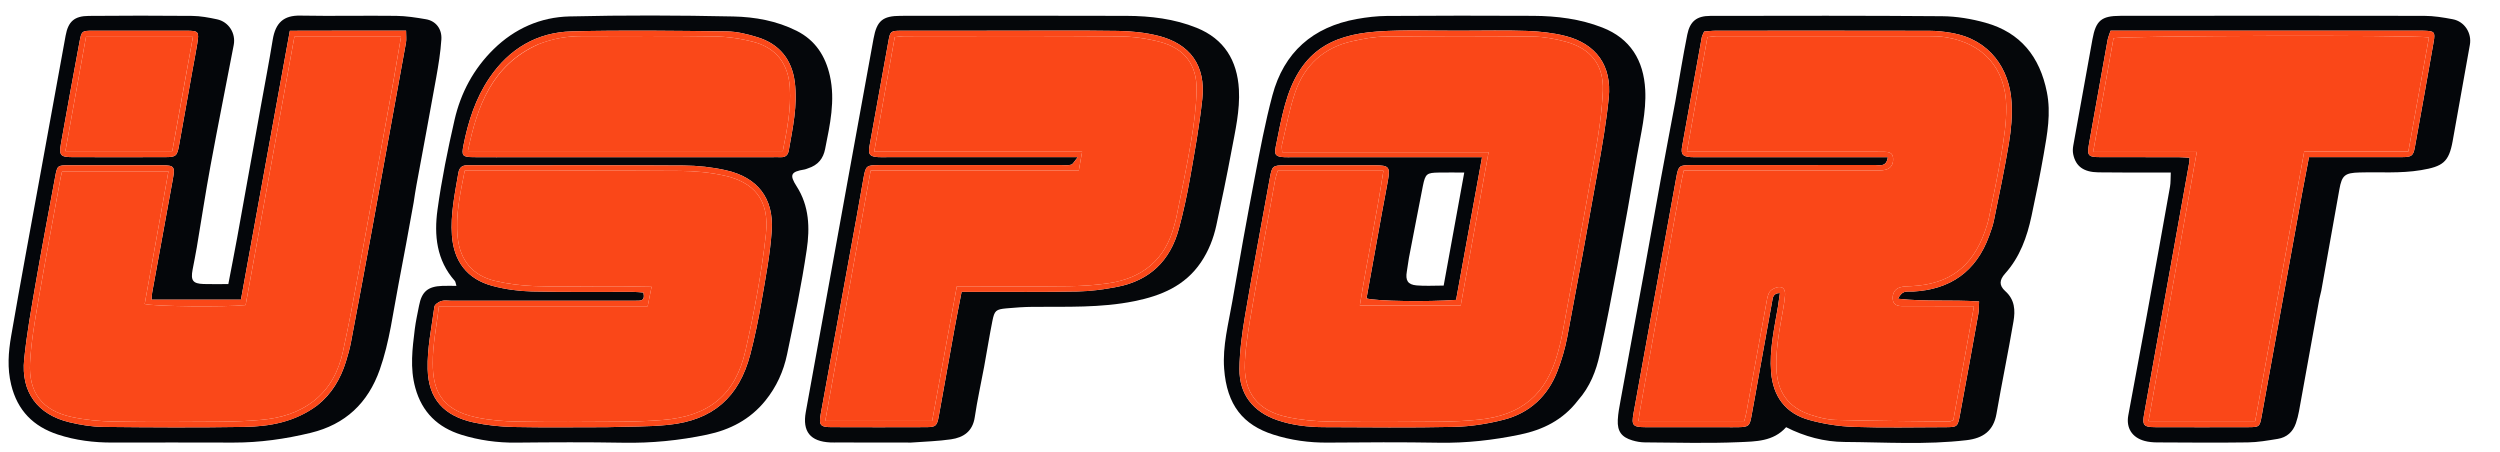 <?xml version="1.0" encoding="utf-8"?>
<svg viewBox="-352.988 -20.765 1981.168 358.114" xmlns="http://www.w3.org/2000/svg">
  <path fill="#FFFFFF" opacity="0" stroke="none" d=" M2814,2466 C1876,2466 939.001,2466 2.001,2466 C2,1644.667 2,823.334 2,2.001 C1303.332,2.001 2604.665,2.001 3905.998,2 C3905.999,823.332 3905.999,1644.664 3905.999,2465.998 C3542.333,2466 3178.667,2466 2814,2466 M3216.326,1553 C3216.326,1062.804 3216.326,572.608 3216.326,81.668 C2437.488,81.668 1659.757,81.668 882.26,81.668 C882.26,860.663 882.26,1638.158 882.26,2415.585 C1564.924,2415.585 2247.001,2415.585 2929.945,2415.585 C2929.945,2320.017 2929.945,2225.192 2929.945,2129.536 C3025.65,2129.536 3120.491,2129.536 3216.326,2129.536 C3216.326,1937.466 3216.326,1746.233 3216.326,1553 z" transform="matrix(1, 0, 0, 1, -1432.932, -984)"/>
  <path opacity="1" stroke="none" d="M 3064.057 1176.699 C 3064.057 1202.643 3064.057 1228.453 3064.057 1254.376 C 2981.863 1254.376 2900.522 1254.376 2818.438 1254.376 C 2818.438 1267.286 2818.438 1280.084 2818.438 1292.983 C 2232.701 1292.983 1647.71 1292.983 1062.215 1292.983 C 1062.215 1188.057 1062.215 1083.121 1062.215 977.983 C 1729.046 977.983 2396.076 977.983 3064.057 977.983 C 3064.057 1044.244 3064.057 1110.403 3064.057 1176.699 M 2507.23 1155.612 C 2509.126 1155.26 2511.723 1154.951 2512.756 1154.545 C 2514.407 1153.895 2515.13 1153.184 2516.04 1152.493 C 2517.28 1151.549 2516.375 1151.311 2508.974 1150.603 C 2506.919 1150.468 2504.873 1150.221 2502.807 1150.218 C 2485.998 1150.185 2469.186 1150.192 2452.375 1150.206 C 2448.203 1150.209 2445.418 1150.565 2444.366 1151.211 C 2443.728 1151.6 2443.254 1151.997 2442.782 1152.393 C 2438.8 1155.738 2434.835 1159.084 2429.463 1162.428 C 2428.061 1162.426 2426.657 1162.422 2424.265 1162.307 C 2421.607 1161.68 2417.41 1161.765 2413.479 1161.732 C 2409.662 1161.7 2405.841 1161.675 2401.55 1161.643 C 2402.588 1160.694 2403.374 1159.945 2404.229 1159.199 C 2406.805 1156.95 2409.548 1154.706 2411.954 1152.453 C 2413.832 1150.696 2410.909 1150.18 2399.431 1150.154 C 2394.592 1150.143 2389.748 1150.163 2384.907 1150.179 C 2375.68 1150.211 2374.008 1150.411 2372.325 1151.812 C 2369.418 1154.233 2366.792 1156.66 2363.822 1159.077 C 2362.435 1160.205 2360.513 1161.316 2357.43 1162.432 C 2356.024 1162.428 2354.617 1162.424 2352.223 1162.307 C 2349.553 1161.678 2345.345 1161.766 2341.408 1161.732 C 2337.59 1161.698 2333.774 1161.669 2329.643 1161.635 C 2330.057 1161.17 2330.236 1160.905 2330.535 1160.643 C 2333.758 1157.813 2337.178 1154.989 2340.16 1152.153 C 2341.608 1150.775 2338.492 1150.221 2329.685 1150.165 C 2323.986 1150.129 2318.263 1150.156 2312.555 1150.181 C 2303.451 1150.221 2301.938 1150.413 2300.227 1151.868 C 2294.773 1156.501 2289.402 1161.138 2284.077 1165.777 C 2282.579 1167.081 2285.932 1167.733 2294.638 1167.751 C 2309.771 1167.785 2324.914 1167.792 2340.041 1167.736 C 2343.176 1167.724 2346.261 1167.387 2350.703 1167.168 C 2352.388 1167.082 2354.073 1166.997 2356.679 1167.044 C 2359.407 1167.677 2363.48 1167.768 2367.918 1167.766 C 2382.104 1167.756 2396.29 1167.755 2410.473 1167.768 C 2414.593 1167.772 2418.382 1167.676 2422.676 1167.173 C 2424.264 1167.099 2425.853 1167.025 2428.19 1167.113 C 2431.089 1167.733 2435.299 1167.763 2439.649 1167.762 C 2453.539 1167.756 2467.436 1167.796 2481.315 1167.737 C 2485.05 1167.722 2488.737 1167.421 2493.702 1167.232 C 2501.01 1166.42 2505.061 1164.199 2501.282 1162.784 C 2499.677 1162.182 2499.787 1161.769 2501.981 1161.184 C 2506.052 1160.099 2508.236 1158.877 2507.648 1157.586 C 2507.344 1156.92 2506.594 1156.259 2506.109 1155.632 C 2506.109 1155.632 2505.945 1155.605 2507.23 1155.612 M 1805.783 1167.324 C 1808.984 1167.47 1812.137 1167.694 1815.395 1167.743 C 1820.205 1167.814 1825.091 1167.769 1829.944 1167.761 C 1839.991 1167.744 1842.355 1167.441 1844.203 1165.874 C 1847.225 1163.313 1850.132 1160.748 1853.087 1158.186 C 1855.378 1156.196 1857.861 1154.213 1859.895 1152.218 C 1861.357 1150.785 1858.179 1150.212 1848.956 1150.16 C 1842.969 1150.127 1836.96 1150.126 1830.974 1150.165 C 1823.552 1150.213 1821.562 1150.491 1820.135 1151.66 C 1817.767 1153.599 1815.659 1155.546 1813.307 1157.486 C 1810.645 1159.683 1807.835 1161.875 1804.01 1163.924 C 1800.788 1161.037 1797.594 1158.15 1794.332 1155.264 C 1793.094 1154.169 1791.919 1153.07 1790.279 1151.99 C 1789.469 1151.457 1788.952 1150.785 1782.764 1150.661 C 1779.63 1150.5 1776.551 1150.241 1773.353 1150.198 C 1767.694 1150.121 1761.932 1150.234 1756.265 1150.163 C 1748.751 1150.069 1744.248 1150.517 1740.794 1151.6 C 1732.362 1154.245 1723.147 1156.827 1714.265 1159.434 C 1707.538 1161.411 1700.722 1163.38 1694.167 1165.37 C 1689.352 1166.832 1692.749 1167.708 1703.262 1167.756 C 1709.529 1167.785 1715.806 1167.75 1722.077 1167.765 C 1727.46 1167.779 1731.385 1167.451 1733.772 1166.671 C 1735.245 1166.189 1736.985 1165.728 1738.756 1165.213 C 1745.101 1165.213 1751.278 1165.213 1757.775 1165.213 C 1758.242 1165.554 1758.627 1165.854 1759.069 1166.152 C 1760.995 1167.451 1762.979 1167.726 1771.21 1167.757 C 1777.195 1167.779 1783.218 1167.822 1789.159 1167.739 C 1792.669 1167.691 1796.052 1167.417 1800.793 1167.242 C 1802.087 1167.23 1803.38 1167.218 1805.783 1167.324 M 2050.88 1155.364 C 2052.036 1155.252 2053.77 1155.182 2054.251 1155.021 C 2057.615 1153.893 2059.187 1152.699 2058.325 1151.451 C 2057.999 1150.98 2055.847 1150.796 2051.896 1150.689 C 2049.35 1150.118 2045.46 1150.183 2041.794 1150.181 C 2027.812 1150.173 2013.827 1150.171 1999.843 1150.182 C 1989.494 1150.19 1988.126 1150.357 1986.253 1151.95 C 1980.857 1156.537 1975.569 1161.126 1970.287 1165.716 C 1968.743 1167.057 1971.853 1167.725 1980.346 1167.747 C 1995.466 1167.787 2010.595 1167.753 2025.721 1167.763 C 2029.991 1167.768 2033.526 1167.554 2037.426 1166.989 C 2039.885 1166.618 2042.343 1166.248 2045.669 1166 C 2062.942 1168.39 2082.545 1168.707 2103.198 1167.411 C 2122.655 1166.189 2134.615 1162.489 2129.027 1159.451 C 2127.219 1158.468 2122.661 1157.611 2119.497 1156.735 C 2124.142 1155.672 2129.507 1154.525 2134.295 1153.323 C 2138.394 1152.294 2137.16 1151.522 2130.589 1150.957 C 2116.186 1149.716 2101.112 1149.311 2085.274 1150.246 C 2065.36 1151.422 2052.244 1155.298 2058.486 1158.341 C 2060.228 1159.19 2064.081 1159.932 2066.948 1160.718 C 2062.174 1160.62 2058.885 1161.054 2056.174 1161.704 C 2053.208 1162.415 2049.908 1163.092 2045.769 1163.654 C 2044.742 1163.249 2043.992 1162.818 2042.616 1162.443 C 2041.031 1162.01 2041.774 1161.709 2043.583 1161.364 C 2050.444 1160.057 2050.578 1158.515 2049.54 1156.941 C 2049.253 1156.502 2048.805 1156.067 2048.599 1155.526 C 2048.778 1155.455 2049.093 1155.405 2050.88 1155.364 M 2247.291 1152.596 C 2247.366 1152.861 2247.738 1153.134 2247.468 1153.388 C 2245.504 1155.249 2243.454 1157.107 2241.349 1158.966 C 2238.792 1161.22 2235.934 1163.468 2233.631 1165.729 C 2232.144 1167.19 2235.268 1167.716 2244.693 1167.757 C 2249.548 1167.779 2254.409 1167.768 2259.269 1167.761 C 2269.854 1167.749 2271.927 1167.481 2273.992 1165.796 C 2275.829 1164.297 2277.484 1162.79 2279.22 1161.286 C 2282.696 1158.278 2286.234 1155.273 2289.619 1152.263 C 2291.219 1150.839 2288.057 1150.218 2278.984 1150.16 C 2273.278 1150.124 2267.555 1150.157 2261.839 1150.154 C 2256.649 1150.149 2252.193 1150.325 2250.145 1151.206 C 2249.924 1151.302 2248.33 1151.318 2247.398 1151.164 C 2246.219 1150.423 2242.699 1150.188 2238.389 1150.173 C 2231.828 1150.15 2225.255 1150.184 2218.702 1150.144 C 2212.269 1150.104 2208.019 1150.49 2205.075 1151.421 C 2200.883 1152.744 2196.054 1154.019 2191.387 1155.306 C 2190.488 1155.553 2189.08 1155.755 2187.298 1156.094 C 2186.52 1155.684 2185.913 1155.439 2185.598 1155.185 C 2184.23 1154.084 2183.068 1152.977 2181.61 1151.878 C 2179.764 1150.49 2177.341 1150.183 2168.148 1150.155 C 2162.156 1150.134 2156.157 1150.127 2150.169 1150.161 C 2140.43 1150.217 2137.572 1150.804 2139.529 1152.334 C 2141.045 1153.522 2142.832 1154.701 2144.424 1155.885 C 2149.024 1159.309 2153.545 1162.734 2158.187 1166.156 C 2159.872 1167.397 2162.41 1167.714 2170.51 1167.758 C 2173.931 1167.776 2177.378 1167.725 2180.779 1167.77 C 2187.588 1167.86 2191.992 1167.405 2195.327 1166.477 C 2211.462 1161.984 2227.818 1157.51 2244.141 1153.051 C 2244.141 1153.051 2244.046 1153.036 2245.308 1152.726 C 2245.63 1152.613 2245.951 1152.501 2247.291 1152.596 M 1904.564 1162.846 C 1908.998 1164.048 1913.732 1165.225 1917.771 1166.459 C 1920.931 1167.425 1925.391 1167.84 1932.196 1167.773 C 1937.319 1167.722 1942.481 1167.782 1947.617 1167.757 C 1955.286 1167.721 1957.857 1167.413 1959.273 1166.221 C 1964.88 1161.494 1970.368 1156.765 1975.739 1152.032 C 1977.09 1150.843 1973.959 1150.246 1966.113 1150.188 C 1959.277 1150.137 1952.401 1150.149 1945.558 1150.195 C 1939.6 1150.234 1937.619 1150.505 1936.134 1151.455 C 1934.909 1152.238 1934.261 1153.043 1933.253 1153.836 C 1932.288 1154.594 1931.185 1155.349 1929.795 1156.36 C 1928.065 1155.914 1927.298 1155.732 1926.625 1155.541 C 1921.783 1154.165 1916.762 1152.805 1912.201 1151.406 C 1909.22 1150.491 1904.904 1150.084 1898.453 1150.143 C 1893.896 1150.185 1889.315 1150.16 1884.746 1150.176 C 1873.605 1150.213 1871.972 1150.436 1870.058 1152.105 C 1866.764 1154.977 1863.404 1157.846 1860.108 1160.718 C 1858.181 1162.398 1856.092 1164.073 1854.508 1165.76 C 1853.191 1167.164 1856.188 1167.706 1864.939 1167.755 C 1870.932 1167.788 1876.936 1167.751 1882.935 1167.764 C 1887.279 1167.774 1890.686 1167.523 1894.488 1166.955 C 1900.255 1166.72 1899.631 1165.897 1900.642 1165.247 C 1901.956 1164.4 1902.881 1163.539 1904.564 1162.846 M 1512.965 1118.504 C 1513.571 1117.93 1514.124 1117.355 1514.792 1116.783 C 1519.265 1112.954 1523.861 1109.129 1528.201 1105.296 C 1529.747 1103.933 1531.192 1102.557 1531.749 1101.178 C 1532.211 1100.037 1527.855 1099.203 1521.327 1099.025 C 1514.616 1098.842 1507.796 1098.675 1501.012 1098.661 C 1479.295 1098.619 1457.567 1098.701 1435.856 1098.636 C 1424.619 1098.6 1419.002 1099.387 1417.105 1101.23 C 1414.69 1103.574 1411.813 1105.906 1409.14 1108.245 C 1403.741 1112.966 1398.373 1117.688 1392.932 1122.408 C 1391.065 1124.028 1389.019 1125.644 1386.949 1127.348 C 1380.927 1127.348 1375.535 1127.371 1370.153 1127.341 C 1362.837 1127.304 1361.278 1126.967 1362.663 1125.807 C 1363.607 1125.016 1364.653 1124.227 1365.503 1123.435 C 1368.624 1120.522 1371.421 1117.602 1374.823 1114.7 C 1379.878 1110.387 1385.372 1106.088 1390.611 1101.78 C 1392.145 1100.519 1387.214 1099.296 1379.238 1099.029 C 1373.691 1098.843 1367.995 1098.675 1362.355 1098.665 C 1338.923 1098.629 1315.488 1098.636 1292.055 1098.666 C 1282.253 1098.679 1278.115 1099.269 1276.353 1100.78 C 1270.608 1105.711 1264.926 1110.643 1259.229 1115.575 C 1252.554 1121.353 1245.699 1127.126 1239.337 1132.911 C 1237.452 1134.624 1236.62 1136.347 1239.346 1138.113 C 1243.62 1140.882 1254.468 1142.583 1271.083 1143.442 C 1283.071 1144.061 1295.509 1144.305 1308.169 1144.299 C 1335.604 1144.284 1363.039 1144.294 1390.473 1144.302 C 1408.238 1144.306 1425.666 1143.92 1442.906 1143.261 C 1466.511 1142.36 1481.869 1140.075 1489.893 1136.492 C 1496.565 1133.514 1498.878 1130.39 1502.68 1127.316 C 1506.212 1124.46 1509.472 1121.597 1512.965 1118.504 M 2304.704 1139.71 C 2312.5 1138.322 2316.587 1136.636 2319.046 1134.877 C 2323.449 1131.729 2327.293 1128.561 2331.049 1125.393 C 2335.691 1121.477 2340.141 1117.555 2344.407 1113.629 C 2346.944 1111.292 2350.777 1108.969 2349.972 1106.574 C 2348.92 1103.432 2339.927 1101.082 2320.781 1099.907 C 2305.739 1098.983 2289.866 1098.673 2273.832 1098.66 C 2240.672 1098.631 2207.51 1098.636 2174.351 1098.671 C 2167.547 1098.678 2160.675 1098.807 2153.965 1098.996 C 2124.093 1099.84 2104.396 1102.552 2096.567 1107.172 C 2091.664 1110.064 2088.15 1113.018 2084.568 1115.964 C 2079.211 1120.366 2074.168 1124.78 2069.336 1129.199 C 2066.73 1131.581 2062.624 1133.952 2063.771 1136.398 C 2065.608 1140.322 2076.786 1142.418 2097.154 1143.447 C 2109.112 1144.05 2121.548 1144.323 2134.254 1144.305 C 2159.409 1144.269 2184.573 1144.247 2209.721 1144.317 C 2228.393 1144.368 2246.758 1144.04 2264.923 1143.444 C 2280.322 1142.939 2294.043 1141.898 2304.704 1139.71 M 2370.349 1107.902 C 2367.1 1110.626 2363.788 1113.348 2360.617 1116.075 C 2356.775 1119.381 2353.091 1122.691 2349.262 1125.997 C 2343.955 1130.582 2338.559 1135.165 2333.254 1139.75 C 2332.438 1140.456 2331.535 1141.165 2331.32 1141.878 C 2330.953 1143.101 2333.876 1143.723 2341.235 1144.068 C 2343.929 1144.194 2346.811 1144.278 2349.612 1144.28 C 2371.037 1144.301 2392.493 1144.403 2413.876 1144.256 C 2424.956 1144.179 2437.011 1144.2 2445.726 1142.655 C 2458.328 1143.664 2471.764 1144.221 2485.398 1144.235 C 2513.034 1144.263 2540.702 1144.557 2568.357 1144.046 C 2579.65 1143.837 2586.684 1143.049 2588.704 1141.225 C 2592.363 1137.92 2596.704 1134.634 2600.28 1131.325 C 2601.531 1130.169 2601.23 1129.021 2594.691 1128.104 C 2590.373 1127.498 2590.615 1126.916 2594.565 1126.224 C 2604.648 1124.458 2609.466 1122.319 2612.535 1120.06 C 2615.506 1117.875 2618.348 1115.68 2620.787 1113.478 C 2623.22 1111.279 2625.847 1109.098 2622.967 1106.82 C 2618.17 1103.028 2605.058 1100.446 2581.298 1099.399 C 2571.787 1098.981 2561.682 1098.711 2551.828 1098.698 C 2499.268 1098.629 2446.702 1098.653 2394.138 1098.665 C 2385.026 1098.668 2380.375 1099.24 2378.56 1100.66 C 2375.587 1102.987 2373.212 1105.334 2370.349 1107.902 M 1781.479 1114.933 C 1787.893 1114.624 1791.298 1113.905 1792.568 1112.903 C 1795.848 1110.315 1799.585 1107.717 1795.807 1105.07 C 1792.809 1102.967 1785.989 1101.272 1773.214 1100.262 C 1759.635 1099.19 1744.888 1098.777 1730.182 1098.727 C 1693.062 1098.601 1655.901 1098.581 1618.785 1098.722 C 1599.163 1098.797 1581.584 1100.018 1567.291 1102.222 C 1553.651 1104.325 1544.918 1106.895 1540.706 1109.786 C 1536.072 1112.965 1531.93 1116.175 1529.113 1119.403 C 1526.745 1122.116 1528.426 1124.803 1540.904 1127.011 C 1541.376 1127.094 1541.397 1127.242 1541.986 1127.54 C 1538.422 1127.54 1535.394 1127.525 1532.373 1127.542 C 1522.581 1127.598 1518.396 1128.157 1516.585 1129.65 C 1515.569 1130.486 1514.343 1131.319 1513.683 1132.162 C 1512.051 1134.251 1510.325 1136.318 1514.012 1138.434 C 1518.624 1141.081 1529.396 1142.685 1545.385 1143.467 C 1557.385 1144.056 1569.784 1144.327 1582.481 1144.306 C 1606.759 1144.268 1631.05 1144.247 1655.325 1144.317 C 1674.546 1144.372 1693.48 1144.076 1712.211 1143.457 C 1727.916 1142.939 1741.519 1141.843 1751.946 1139.818 C 1759.542 1138.342 1764.299 1136.678 1766.702 1134.871 C 1771.652 1131.15 1776.55 1127.421 1780.08 1123.662 C 1782.249 1121.354 1781.823 1119 1773.183 1116.886 C 1768.122 1115.651 1769.32 1115.327 1778.604 1115.09 C 1779.162 1115.076 1779.699 1115.042 1781.479 1114.933 M 1851.816 1144.301 C 1860.606 1144.192 1869.46 1144.152 1878.165 1143.953 C 1886.659 1143.757 1892.858 1143.104 1894.281 1141.582 C 1895.976 1139.771 1898.551 1137.978 1900.664 1136.174 C 1902.571 1134.546 1904.208 1132.91 1906.269 1131.287 C 1907.681 1130.175 1908.696 1130.05 1915.811 1129.946 C 1921.763 1129.858 1927.749 1129.792 1933.724 1129.784 C 1956.817 1129.755 1979.935 1129.907 2002.814 1129.176 C 2020.973 1128.596 2037.137 1127.548 2047.997 1125.022 C 2053.198 1123.813 2056.528 1122.478 2058.471 1121.069 C 2062.084 1118.446 2065.556 1115.816 2068.682 1113.177 C 2071.287 1110.98 2074.611 1108.781 2073.804 1106.525 C 2072.701 1103.441 2063.811 1101.13 2045.143 1099.943 C 2029.882 1098.973 2013.704 1098.671 1997.412 1098.661 C 1946.269 1098.631 1895.124 1098.648 1843.98 1098.659 C 1831.631 1098.661 1827.698 1099.191 1825.483 1101.094 C 1819.75 1106.026 1814.057 1110.957 1808.375 1115.891 C 1798.723 1124.27 1789.108 1132.65 1779.438 1141.028 C 1777.029 1143.115 1782.445 1144.187 1796.123 1144.288 C 1797.835 1144.301 1799.552 1144.291 1801.266 1144.292 C 1817.552 1144.294 1833.838 1144.297 1851.816 1144.301 M 2808.208 1128.819 C 2808.641 1128.559 2809.19 1128.302 2809.491 1128.037 C 2813.606 1124.428 2817.683 1120.815 2821.781 1117.204 C 2823.483 1115.703 2825.581 1115.457 2835.401 1115.412 C 2849.342 1115.35 2863.265 1115.531 2877.236 1115.163 C 2892.029 1114.774 2896.177 1114.312 2898.755 1112.062 C 2902.686 1108.627 2906.581 1105.191 2910.459 1101.757 C 2911.871 1100.504 2906.86 1099.265 2898.879 1099.025 C 2892.476 1098.832 2885.92 1098.663 2879.43 1098.661 C 2810.579 1098.638 2741.731 1098.648 2672.881 1098.658 C 2659.975 1098.66 2656.234 1099.171 2653.935 1101.167 C 2649.565 1104.958 2645.189 1108.751 2640.893 1112.545 C 2640.552 1112.843 2640.467 1113.171 2640.858 1113.467 C 2642.572 1114.755 2647.89 1115.375 2657.904 1115.398 C 2671.329 1115.43 2684.759 1115.413 2698.185 1115.417 C 2700.948 1115.417 2703.71 1115.417 2707.173 1115.417 C 2706.982 1116.044 2707.152 1116.492 2706.666 1116.921 C 2701.478 1121.511 2696.23 1126.097 2690.908 1130.682 C 2686.763 1134.252 2682.446 1137.817 2678.298 1141.388 C 2676.721 1142.745 2680.879 1143.766 2689.452 1144.127 C 2692.16 1144.241 2695.063 1144.28 2697.878 1144.283 C 2718.446 1144.299 2739.018 1144.329 2759.583 1144.282 C 2766.365 1144.267 2773.162 1144.078 2779.887 1143.907 C 2786.006 1143.75 2790.181 1143.159 2792.202 1142.235 C 2793.124 1141.813 2793.826 1141.374 2794.339 1140.935 C 2798.955 1136.975 2803.508 1133.014 2808.208 1128.819 M 1695.459 1163.134 C 1698.386 1161.829 1701.421 1160.53 1704.206 1159.216 C 1706.493 1158.139 1705.943 1157.175 1698.015 1156.617 C 1704.607 1155.869 1704.487 1155.001 1702.12 1154.024 C 1697.07 1151.938 1687.795 1150.599 1674.088 1150.046 C 1655.502 1149.293 1638.285 1149.873 1622.819 1151.58 C 1603.616 1153.7 1594.976 1156.806 1594.154 1160.366 C 1593.016 1165.285 1612.921 1168.277 1642.492 1168.106 C 1665.236 1167.973 1682.859 1166.385 1695.459 1163.134 Z" style="fill: rgba(1, 50, 141, 0);" transform="matrix(1, 0, 0, 1, -1432.932, -984)"/>
  <path fill="#04060A" opacity="1" stroke="none" d=" M1407.751,1123.687 C1403.744,1145.739 1399.942,1166.956 1395.824,1188.111 C1391.39,1210.886 1388.693,1234.032 1380.917,1256.1 C1371.56,1282.651 1353.653,1299.587 1326.13,1306.257 C1306.029,1311.128 1285.71,1314.001 1264.997,1313.966 C1233.009,1313.91 1201.02,1313.843 1169.032,1313.946 C1154.272,1313.994 1139.77,1312.181 1125.792,1307.593 C1106.42,1301.234 1093.771,1288.628 1088.787,1268.112 C1085.609,1255.031 1086.58,1242.269 1088.776,1229.571 C1096.194,1186.698 1104.187,1143.925 1111.97,1101.116 C1118.612,1064.577 1125.239,1028.035 1131.936,991.507 C1133.99,980.306 1138.815,975.936 1150.244,975.842 C1177.565,975.617 1204.891,975.56 1232.211,975.836 C1238.787,975.902 1245.428,977.153 1251.896,978.529 C1261.195,980.506 1266.946,989.565 1265.157,998.913 C1259.048,1030.825 1252.641,1062.682 1246.749,1094.634 C1242.782,1116.143 1239.52,1137.781 1235.882,1159.351 C1234.89,1165.234 1233.67,1171.077 1232.569,1176.941 C1230.956,1185.533 1232.772,1188.027 1241.304,1188.308 C1247.579,1188.515 1253.865,1188.349 1260.887,1188.349 C1263.299,1175.724 1265.685,1163.755 1267.863,1151.748 C1274.207,1116.777 1280.466,1081.791 1286.76,1046.812 C1289.878,1029.488 1293.23,1012.202 1296.046,994.83 C1298.259,981.178 1304.809,975.351 1317.911,975.606 C1343.225,976.098 1368.558,975.491 1393.878,975.804 C1401.789,975.902 1409.742,977.143 1417.565,978.498 C1425.177,979.817 1430.255,985.997 1429.718,994.449 C1429.069,1004.668 1427.382,1014.857 1425.582,1024.959 C1420.521,1053.357 1415.162,1081.702 1409.946,1110.073 C1409.167,1114.311 1408.523,1118.574 1407.751,1123.687 M1331.388,1284.47 C1342.761,1275.472 1349.771,1263.579 1354.04,1249.949 C1355.628,1244.877 1357.087,1239.726 1358.076,1234.511 C1363.841,1204.114 1369.517,1173.7 1375.095,1143.269 C1384.033,1094.508 1392.891,1045.733 1401.694,996.948 C1402.143,994.461 1401.752,991.823 1401.752,987.534 C1371.073,987.584 1340.96,987.47 1309.635,987.628 C1296.621,1059.17 1283.737,1130.002 1270.873,1200.724 C1246.744,1200.724 1223.627,1200.724 1200.052,1200.724 C1200.238,1198.464 1200.234,1196.818 1200.524,1195.225 C1205.989,1165.108 1211.485,1134.997 1216.985,1104.887 C1218.729,1095.341 1217.964,1094.232 1208.47,1094.202 C1183.815,1094.127 1159.16,1094.136 1134.505,1094.198 C1125.486,1094.221 1125.302,1094.413 1123.639,1103.402 C1118.434,1131.536 1113.074,1159.643 1108.196,1187.833 C1104.737,1207.821 1101.144,1227.844 1099.085,1248.001 C1096.435,1273.944 1109.678,1291.813 1134.971,1297.852 C1143.661,1299.927 1152.705,1301.449 1161.605,1301.546 C1198.916,1301.953 1236.24,1302.171 1273.545,1301.547 C1293.652,1301.21 1313.363,1297.766 1331.388,1284.47 M1232.351,1019.564 C1233.662,1012.37 1235.079,1005.192 1236.26,997.976 C1237.851,988.25 1237.368,987.611 1227.725,987.581 C1203.09,987.504 1178.454,987.518 1153.818,987.579 C1144.784,987.601 1144.582,987.671 1142.909,996.642 C1137.913,1023.442 1133.028,1050.263 1128.235,1077.1 C1126.594,1086.282 1127.831,1087.724 1137.152,1087.756 C1161.787,1087.841 1186.423,1087.836 1211.058,1087.756 C1219.49,1087.729 1220.335,1086.855 1221.896,1078.203 C1225.319,1059.227 1228.719,1040.247 1232.351,1019.564 z" transform="matrix(1, 0, 0, 1, -1432.932, -984)"/>
  <path fill="#04060A" opacity="1" stroke="none" d=" M2330.466,1280.479 C2318.522,1296.151 2302.524,1303.874 2284.569,1307.614 C2263.389,1312.024 2241.976,1314.458 2220.206,1314.077 C2190.883,1313.565 2161.543,1313.727 2132.214,1313.989 C2117.4,1314.121 2102.9,1312.102 2088.955,1307.626 C2065.208,1300.002 2052.176,1284.479 2050.033,1255.407 C2048.697,1237.277 2053.484,1219.72 2056.523,1202.061 C2062.156,1169.322 2068.036,1136.621 2074.283,1103.994 C2078.458,1082.182 2082.555,1060.289 2088.272,1038.855 C2097.402,1004.631 2120.367,984.532 2155.196,978.291 C2163.018,976.89 2171.032,975.931 2178.965,975.878 C2217.627,975.62 2256.293,975.581 2294.957,975.791 C2313.652,975.893 2332.16,978.198 2349.698,985.037 C2372.02,993.74 2382.505,1011.152 2383.733,1034.429 C2384.669,1052.177 2380.203,1069.385 2377.243,1086.699 C2372.27,1115.791 2367.081,1144.849 2361.669,1173.863 C2357.29,1197.343 2352.808,1220.815 2347.675,1244.137 C2344.807,1257.166 2340.041,1269.657 2330.466,1280.479 M2237,987.55 C2215.016,987.691 2192.942,986.625 2171.067,988.241 C2133.76,990.998 2109.808,1004.834 2098.266,1046.246 C2095.235,1057.119 2093.189,1068.277 2090.941,1079.355 C2089.577,1086.074 2090.896,1087.48 2097.869,1087.802 C2099.864,1087.894 2101.866,1087.82 2103.865,1087.82 C2150.172,1087.82 2196.479,1087.82 2242.786,1087.82 C2246.392,1087.82 2249.998,1087.82 2254.415,1087.82 C2247.416,1126.281 2240.599,1163.74 2233.84,1200.879 C2210.706,1202.583 2170.695,1201.942 2162.86,1199.713 C2166.907,1177.229 2170.948,1154.686 2175.029,1132.149 C2176.57,1123.64 2178.274,1115.159 2179.773,1106.642 C2181.731,1095.51 2180.731,1094.331 2169.755,1094.21 C2169.422,1094.207 2169.089,1094.21 2168.756,1094.21 C2145.436,1094.21 2122.115,1094.188 2098.795,1094.22 C2088.249,1094.234 2088,1094.556 2086.099,1105.073 C2079.593,1141.082 2072.768,1177.036 2066.648,1213.111 C2064.262,1227.171 2062.278,1241.486 2062.162,1255.701 C2061.999,1275.736 2073.05,1289.587 2091.939,1296.107 C2104.028,1300.28 2116.596,1301.704 2129.293,1301.746 C2163.606,1301.859 2197.932,1302.298 2232.228,1301.524 C2245.397,1301.226 2258.793,1299.128 2271.567,1295.839 C2292.16,1290.536 2306.616,1277.113 2314.226,1257.141 C2317.523,1248.485 2320.218,1239.459 2321.941,1230.365 C2330.239,1186.571 2338.277,1142.726 2346.061,1098.838 C2349.487,1079.523 2352.939,1060.145 2354.854,1040.646 C2357.337,1015.343 2344.964,998.048 2320.503,991.76 C2310.62,989.219 2300.195,988.125 2289.965,987.737 C2272.999,987.094 2255.991,987.555 2237,987.55 M2196.46,1167.664 C2195.912,1171.263 2195.418,1174.871 2194.804,1178.459 C2193.608,1185.451 2195.525,1188.782 2202.517,1189.41 C2209.359,1190.024 2216.299,1189.543 2224.006,1189.543 C2229.466,1159.558 2234.772,1130.415 2240.318,1099.96 C2232.571,1099.96 2226.325,1099.869 2220.082,1099.981 C2210.711,1100.148 2209.507,1100.841 2207.553,1110.459 C2203.799,1128.936 2200.493,1147.503 2196.46,1167.664 z" transform="matrix(1, 0, 0, 1, -1432.932, -984)"/>
  <path fill="#05070A" opacity="1" stroke="none" d=" M2407.629,1043.42 C2410.83,1025.243 2413.599,1007.858 2417.065,990.614 C2419.18,980.093 2424.604,975.848 2435.229,975.832 C2496.516,975.743 2557.806,975.562 2619.089,976.082 C2630.577,976.18 2642.359,978.167 2653.449,981.271 C2681.153,989.027 2696.441,1008.157 2702.032,1036.253 C2705.393,1053.137 2702.328,1069.294 2699.491,1085.586 C2696.649,1101.907 2693.334,1118.154 2689.87,1134.356 C2686.292,1151.091 2680.674,1166.946 2668.918,1180.03 C2664.312,1185.156 2664.03,1189.463 2669.066,1193.953 C2676.689,1200.75 2677.039,1209.253 2675.581,1217.824 C2671.412,1242.328 2666.351,1266.678 2662.084,1291.167 C2659.729,1304.686 2651.528,1310.521 2638.361,1312.067 C2606.116,1315.851 2573.857,1313.677 2541.634,1313.476 C2525.737,1313.377 2510.072,1309.231 2495.379,1301.768 C2485.217,1313.21 2471.16,1313.055 2458.242,1313.625 C2433.31,1314.725 2408.293,1313.959 2383.312,1313.807 C2380.047,1313.787 2376.686,1313.165 2373.546,1312.23 C2364.966,1309.676 2361.556,1305.065 2361.984,1296.008 C2362.234,1290.729 2363.289,1285.467 2364.24,1280.245 C2370.426,1246.271 2376.718,1212.317 2382.906,1178.344 C2387.368,1153.846 2391.663,1129.317 2396.145,1104.823 C2399.841,1084.624 2403.703,1064.454 2407.629,1043.42 M2446.807,1301.784 C2450.473,1301.784 2454.141,1301.869 2457.803,1301.766 C2465.489,1301.549 2466.474,1300.809 2467.828,1293.585 C2469.974,1282.136 2471.96,1270.658 2474.02,1259.193 C2477.432,1240.197 2480.816,1221.195 2484.295,1202.211 C2484.844,1199.213 2484.939,1195.546 2490.471,1195.467 C2489.886,1199.507 2489.441,1203.072 2488.844,1206.611 C2485.969,1223.669 2482.062,1240.622 2483.465,1258.118 C2485.018,1277.482 2494.92,1290.838 2513.594,1296.023 C2525.021,1299.195 2537.08,1301.118 2548.927,1301.529 C2572.893,1302.361 2596.907,1301.814 2620.901,1301.769 C2631.165,1301.75 2631.339,1301.701 2633.21,1291.645 C2638.141,1265.146 2642.943,1238.622 2647.699,1212.092 C2648.209,1209.249 2648.082,1206.292 2648.323,1202.149 C2626.552,1200.631 2605.453,1202.417 2584.051,1199.966 C2585.365,1197.437 2586.917,1195.455 2588.927,1194.714 C2591.007,1193.948 2593.533,1194.417 2595.862,1194.292 C2625.541,1192.692 2645.99,1178.407 2656.25,1150.224 C2657.727,1146.167 2659.235,1142.06 2660.089,1137.847 C2664.252,1117.308 2668.629,1096.796 2672.039,1076.127 C2673.76,1065.696 2674.681,1054.889 2674.06,1044.364 C2672.495,1017.855 2656.899,994.607 2626.581,989.336 C2620.71,988.315 2614.695,987.651 2608.744,987.637 C2552.425,987.509 2496.106,987.545 2439.786,987.583 C2436.576,987.585 2433.366,988.01 2430.429,988.218 C2429.548,990.316 2428.791,991.489 2428.56,992.758 C2423.317,1021.566 2418.095,1050.379 2412.965,1079.208 C2411.815,1085.665 2413.367,1087.383 2420.142,1087.76 C2422.467,1087.89 2424.806,1087.784 2427.139,1087.784 C2473.127,1087.784 2519.116,1087.785 2565.104,1087.785 C2568.599,1087.785 2572.094,1087.784 2575.994,1087.784 C2574.844,1095.945 2569.513,1093.961 2565.721,1093.97 C2517.4,1094.087 2469.079,1094.035 2420.757,1094.058 C2410.574,1094.063 2410.043,1094.483 2408.306,1104.049 C2397.005,1166.26 2385.732,1228.477 2374.461,1290.693 C2372.713,1300.343 2373.821,1301.725 2383.87,1301.761 C2404.198,1301.834 2424.526,1301.784 2446.807,1301.784 z" transform="matrix(1, 0, 0, 1, -1432.932, -984)"/>
  <path fill="#05070B" opacity="1" stroke="none" d=" M1720.174,1096.671 C1718.818,1097.169 1718.191,1097.426 1717.54,1097.531 C1706.714,1099.277 1705.318,1101.683 1711.219,1110.847 C1721.293,1126.492 1721.79,1143.938 1719.262,1161.042 C1715.145,1188.889 1709.434,1216.523 1703.662,1244.093 C1700.862,1257.469 1695.315,1269.804 1686.458,1280.742 C1674.302,1295.758 1658.441,1303.867 1640.13,1307.709 C1618.289,1312.291 1596.212,1314.489 1573.801,1314.079 C1545.498,1313.562 1517.176,1313.713 1488.867,1314.001 C1474.065,1314.152 1459.609,1312.14 1445.617,1307.784 C1426.975,1301.98 1414.414,1290.106 1409.036,1270.487 C1404.738,1254.806 1406.75,1239.498 1408.654,1224.022 C1409.423,1217.772 1410.853,1211.602 1412.037,1205.407 C1414.15,1194.351 1419.027,1190.195 1430.445,1189.791 C1433.967,1189.666 1437.498,1189.771 1441.652,1189.771 C1440.968,1187.566 1440.943,1186.476 1440.391,1185.856 C1425.842,1169.495 1423.884,1149.583 1426.643,1129.485 C1429.929,1105.56 1434.759,1081.786 1440.161,1058.232 C1445.073,1036.814 1455.254,1017.761 1471.156,1002.187 C1487.825,985.861 1508.32,976.81 1531.198,976.257 C1574.472,975.21 1617.803,975.358 1661.082,976.29 C1678.229,976.659 1695.423,979.718 1711.255,987.666 C1726.152,995.145 1734.103,1007.709 1737.599,1023.283 C1742.004,1042.907 1737.647,1062.146 1733.82,1081.331 C1732.34,1088.753 1728.371,1094.077 1720.174,1096.671 M1561,1301.78 C1577.302,1301.209 1593.703,1301.578 1609.887,1299.874 C1644.959,1296.183 1665.6,1278.117 1674.535,1244.069 C1678.16,1230.252 1681.011,1216.192 1683.427,1202.108 C1686.632,1183.422 1690.316,1164.685 1691.527,1145.824 C1693.169,1120.251 1680.222,1103.814 1655.364,1098.197 C1644.414,1095.723 1632.966,1094.467 1621.733,1094.39 C1566.74,1094.013 1511.744,1094.218 1456.749,1094.218 C1454.749,1094.218 1452.746,1094.293 1450.75,1094.211 C1446.434,1094.034 1443.926,1095.797 1443.169,1100.274 C1440.394,1116.689 1436.861,1133.044 1438.068,1149.833 C1439.551,1170.451 1450.204,1184.382 1470.011,1189.739 C1480.181,1192.49 1490.95,1193.962 1501.492,1194.215 C1528.141,1194.856 1554.815,1194.464 1581.479,1194.537 C1584.318,1194.544 1587.155,1194.891 1589.854,1195.071 C1590.547,1198.774 1590.337,1201.269 1586.552,1201.473 C1583.893,1201.617 1581.222,1201.556 1578.556,1201.556 C1531.56,1201.559 1484.565,1201.557 1437.569,1201.562 C1434.903,1201.562 1432.043,1201.012 1429.63,1201.805 C1427.483,1202.51 1424.419,1204.532 1424.18,1206.3 C1421.957,1222.762 1418.419,1239.343 1418.841,1255.797 C1419.452,1279.609 1431.934,1292.938 1455.352,1298.026 C1465.688,1300.271 1476.425,1301.387 1487.01,1301.615 C1510.997,1302.132 1535.002,1301.779 1561,1301.78 M1493,1087.811 C1558.932,1087.811 1624.864,1087.812 1690.796,1087.81 C1693.46,1087.81 1696.127,1087.709 1698.787,1087.805 C1702.446,1087.936 1704.411,1085.999 1704.997,1082.657 C1708.159,1064.636 1712.165,1046.607 1709.774,1028.185 C1707.467,1010.402 1697.566,998.101 1680.308,992.761 C1672.432,990.324 1664.078,988.222 1655.914,988.123 C1614.966,987.628 1573.988,987.026 1533.063,988.1 C1505.506,988.823 1483.473,1001.872 1467.83,1024.936 C1456.801,1041.199 1450.945,1059.479 1447.192,1078.549 C1445.599,1086.648 1446.43,1087.697 1455.038,1087.78 C1467.024,1087.896 1479.013,1087.81 1493,1087.811 z" transform="matrix(1, 0, 0, 1, -1432.932, -984)"/>
  <path fill="#05070A" opacity="1" stroke="none" d=" M1801.916,1313.956 C1781.941,1313.932 1762.952,1313.91 1743.964,1313.886 C1741.965,1313.883 1739.962,1313.953 1737.968,1313.859 C1722.02,1313.115 1715.705,1305.169 1718.514,1289.703 C1729.788,1227.628 1740.998,1165.54 1752.252,1103.46 C1758.877,1066.915 1765.515,1030.371 1772.199,993.837 C1774.781,979.723 1779.368,975.8 1793.767,975.783 C1853.398,975.708 1913.031,975.58 1972.661,975.807 C1991.657,975.88 2010.52,978.116 2028.314,985.303 C2050.08,994.094 2060.445,1011.215 2061.732,1034.065 C2062.674,1050.788 2058.797,1067.07 2055.761,1083.355 C2052.115,1102.906 2048.066,1122.388 2043.853,1141.826 C2041.589,1152.273 2037.707,1162.158 2031.642,1171.118 C2018.979,1189.828 2000.134,1197.597 1978.96,1201.895 C1952.284,1207.308 1925.33,1206.193 1898.404,1206.404 C1891.438,1206.459 1884.459,1206.954 1877.518,1207.598 C1869.223,1208.368 1868.038,1209.302 1866.393,1217.533 C1863.988,1229.559 1862.081,1241.684 1859.858,1253.748 C1857.395,1267.11 1854.393,1280.39 1852.415,1293.821 C1850.756,1305.09 1843.529,1309.93 1833.625,1311.375 C1823.475,1312.857 1813.151,1313.145 1801.916,1313.956 M1871,987.559 C1845.341,987.56 1819.683,987.508 1794.024,987.59 C1785.854,987.616 1785.402,988.054 1784.056,995.456 C1778.996,1023.282 1773.964,1051.112 1768.997,1078.954 C1767.798,1085.671 1769.171,1087.326 1775.882,1087.749 C1778.206,1087.896 1780.546,1087.778 1782.879,1087.779 C1828.864,1087.779 1874.849,1087.779 1920.835,1087.779 C1924.425,1087.779 1928.016,1087.779 1934.077,1087.779 C1931.324,1091.012 1930.328,1093.275 1928.793,1093.734 C1926.337,1094.47 1923.522,1094.048 1920.859,1094.048 C1872.875,1094.056 1824.89,1094.042 1776.905,1094.063 C1766.394,1094.068 1765.996,1094.463 1764.153,1104.883 C1762.414,1114.713 1760.703,1124.548 1758.916,1134.37 C1749.384,1186.752 1739.806,1239.126 1730.311,1291.514 C1728.753,1300.11 1730.015,1301.699 1738.698,1301.737 C1763.689,1301.848 1788.682,1301.839 1813.674,1301.742 C1821.665,1301.71 1822.507,1300.824 1823.966,1292.736 C1828.101,1269.812 1832.157,1246.873 1836.323,1223.955 C1838.092,1214.222 1840.055,1204.524 1841.988,1194.511 C1846.152,1194.511 1849.463,1194.515 1852.774,1194.511 C1879.765,1194.475 1906.763,1194.776 1933.744,1194.232 C1944.316,1194.019 1954.976,1192.562 1965.375,1190.535 C1991.056,1185.53 2007.329,1169.798 2014.118,1144.696 C2017.673,1131.554 2020.583,1118.193 2022.951,1104.783 C2026.654,1083.821 2030.464,1062.822 2032.739,1041.678 C2035.576,1015.299 2023.174,997.907 1997.54,991.537 C1987.319,988.997 1976.526,987.904 1965.968,987.738 C1934.985,987.252 1903.99,987.561 1871,987.559 z" transform="matrix(1, 0, 0, 1, -1432.932, -984)"/>
  <path fill="#04060A" opacity="1" stroke="none" d=" M2917.942,1200.112 C2912.537,1230.325 2907.229,1259.681 2901.845,1289.022 C2901.248,1292.275 2900.429,1295.52 2899.355,1298.645 C2896.998,1305.503 2892.131,1309.873 2884.996,1311.033 C2877.155,1312.308 2869.229,1313.707 2861.322,1313.819 C2837.345,1314.158 2813.359,1313.944 2789.376,1313.827 C2786.094,1313.811 2782.709,1313.515 2779.552,1312.673 C2769.557,1310.006 2764.709,1302.432 2766.547,1292.379 C2771.384,1265.924 2776.418,1239.506 2781.25,1213.052 C2787.456,1179.082 2793.575,1145.097 2799.624,1111.1 C2800.19,1107.915 2799.991,1104.593 2800.214,1099.953 C2796.177,1099.953 2792.956,1099.958 2789.735,1099.952 C2774.08,1099.925 2758.422,1100.055 2742.77,1099.815 C2731.093,1099.637 2724.893,1095.045 2722.895,1085.495 C2722.438,1083.311 2722.539,1080.883 2722.934,1078.666 C2727.943,1050.556 2733.047,1022.463 2738.141,994.369 C2740.822,979.583 2745.183,975.793 2760.231,975.78 C2840.507,975.708 2920.783,975.634 3001.058,975.8 C3008.626,975.815 3016.271,977.067 3023.737,978.497 C3033.041,980.278 3038.884,989.459 3037.236,998.739 C3032.716,1024.192 3028.176,1049.641 3023.591,1075.082 C3020.585,1091.763 3015.75,1095.182 2998.501,1098.069 C2982.211,1100.795 2965.978,1099.452 2949.724,1099.915 C2938.272,1100.242 2935.828,1102.075 2933.843,1113.193 C2929.064,1139.948 2924.312,1166.709 2919.513,1193.461 C2919.162,1195.417 2918.522,1197.322 2917.942,1200.112 M2763.403,987.556 C2759.795,987.556 2756.188,987.556 2752.487,987.556 C2751.481,990.703 2750.529,992.838 2750.125,995.072 C2745.206,1022.236 2740.352,1049.413 2735.519,1076.593 C2733.723,1086.691 2734.494,1087.721 2744.445,1087.758 C2765.097,1087.835 2785.75,1087.763 2806.402,1087.803 C2809.265,1087.809 2812.128,1088.103 2815.11,1088.27 C2815.014,1089.903 2815.056,1090.899 2814.884,1091.857 C2802.971,1158.323 2791.042,1224.786 2779.11,1291.249 C2777.5,1300.221 2778.619,1301.716 2788.002,1301.751 C2812.651,1301.842 2837.301,1301.834 2861.951,1301.753 C2870.397,1301.725 2870.724,1301.367 2872.235,1293.052 C2882.939,1234.145 2893.601,1175.231 2904.307,1116.324 C2906.016,1106.92 2907.882,1097.545 2909.746,1087.782 C2912.492,1087.782 2914.466,1087.782 2916.44,1087.782 C2938.758,1087.782 2961.076,1087.838 2983.393,1087.75 C2991.101,1087.72 2992.403,1086.767 2993.656,1079.869 C2998.711,1052.049 3003.673,1024.212 3008.547,996.36 C3009.904,988.606 3009.13,987.863 3001.145,987.572 C2998.816,987.487 2996.482,987.556 2994.15,987.556 C2917.87,987.556 2841.59,987.556 2763.403,987.556 z" transform="matrix(1, 0, 0, 1, -1432.932, -984)"/>
  <path opacity="1" stroke="none" d=" M1330.825,1284.915 C1313.363,1297.766 1293.652,1301.21 1273.545,1301.547 C1236.24,1302.171 1198.916,1301.953 1161.605,1301.546 C1152.705,1301.449 1143.661,1299.927 1134.971,1297.852 C1109.678,1291.813 1096.435,1273.944 1099.085,1248.001 C1101.144,1227.844 1104.737,1207.821 1108.196,1187.833 C1113.074,1159.643 1118.434,1131.536 1123.639,1103.402 C1125.302,1094.413 1125.486,1094.221 1134.505,1094.198 C1159.16,1094.136 1183.815,1094.127 1208.47,1094.202 C1217.964,1094.232 1218.729,1095.341 1216.985,1104.887 C1211.485,1134.997 1205.989,1165.108 1200.524,1195.225 C1200.234,1196.818 1200.238,1198.464 1200.052,1200.724 C1223.627,1200.724 1246.744,1200.724 1270.873,1200.724 C1283.737,1130.002 1296.621,1059.17 1309.635,987.628 C1340.96,987.47 1371.073,987.584 1401.752,987.534 C1401.752,991.823 1402.143,994.461 1401.694,996.948 C1392.891,1045.733 1384.033,1094.508 1375.095,1143.269 C1369.517,1173.7 1363.841,1204.114 1358.076,1234.511 C1357.087,1239.726 1355.628,1244.877 1354.04,1249.949 C1349.771,1263.579 1342.761,1275.472 1330.825,1284.915 M1391.565,1028.43 C1393.608,1016.51 1395.652,1004.589 1397.747,992.364 C1369.027,992.364 1341.489,992.364 1313.242,992.364 C1300.297,1063.568 1287.413,1134.441 1274.589,1204.984 C1258.362,1206.744 1202.073,1206.142 1194.618,1204.128 C1200.85,1169.325 1207.092,1134.467 1213.44,1099.02 C1184.493,1099.02 1156.983,1099.02 1129.144,1099.02 C1128.677,1101.019 1128.244,1102.575 1127.956,1104.157 C1121.987,1136.875 1115.806,1169.558 1110.175,1202.334 C1107.42,1218.371 1104.61,1234.527 1103.76,1250.731 C1102.51,1274.538 1113.561,1288.596 1136.7,1293.654 C1147.668,1296.052 1159.097,1297.113 1170.344,1297.315 C1198.313,1297.819 1226.299,1297.614 1254.277,1297.415 C1265.251,1297.337 1276.257,1296.928 1287.183,1295.936 C1302.307,1294.563 1316.624,1290.394 1328.816,1280.792 C1341.457,1270.838 1348.312,1257.21 1351.683,1241.958 C1356.202,1221.508 1360.068,1200.907 1363.868,1180.307 C1373.099,1130.265 1382.13,1080.186 1391.565,1028.43 z" transform="matrix(1, 0, 0, 1, -1432.932, -984)" style="fill: rgb(250, 72, 25);"/>
  <path opacity="1" stroke="none" d=" M1232.24,1020.417 C1228.719,1040.247 1225.319,1059.227 1221.896,1078.203 C1220.335,1086.855 1219.49,1087.729 1211.058,1087.756 C1186.423,1087.836 1161.787,1087.841 1137.152,1087.756 C1127.831,1087.724 1126.594,1086.282 1128.235,1077.1 C1133.028,1050.263 1137.913,1023.442 1142.909,996.642 C1144.582,987.671 1144.784,987.601 1153.818,987.579 C1178.454,987.518 1203.09,987.504 1227.725,987.581 C1237.368,987.611 1237.851,988.25 1236.26,997.976 C1235.079,1005.192 1233.662,1012.37 1232.24,1020.417 M1222.846,1047.812 C1226.141,1029.558 1229.435,1011.304 1232.84,992.434 C1204.047,992.434 1176.256,992.434 1148.098,992.434 C1142.615,1022.809 1137.22,1052.696 1131.751,1083 C1160.675,1083 1188.158,1083 1216.468,1083 C1218.497,1071.614 1220.468,1060.55 1222.846,1047.812 z" transform="matrix(1, 0, 0, 1, -1432.932, -984)" style="fill: rgb(250, 72, 25);"/>
  <path opacity="1" stroke="none" d=" M2238,987.55 C2255.991,987.555 2272.999,987.094 2289.965,987.737 C2300.195,988.125 2310.62,989.219 2320.503,991.76 C2344.964,998.048 2357.337,1015.343 2354.854,1040.646 C2352.939,1060.145 2349.487,1079.523 2346.061,1098.838 C2338.277,1142.726 2330.239,1186.571 2321.941,1230.365 C2320.218,1239.459 2317.523,1248.485 2314.226,1257.141 C2306.616,1277.113 2292.16,1290.536 2271.567,1295.839 C2258.793,1299.128 2245.397,1301.226 2232.228,1301.524 C2197.932,1302.298 2163.606,1301.859 2129.293,1301.746 C2116.596,1301.704 2104.028,1300.28 2091.939,1296.107 C2073.05,1289.587 2061.999,1275.736 2062.162,1255.701 C2062.278,1241.486 2064.262,1227.171 2066.648,1213.111 C2072.768,1177.036 2079.593,1141.082 2086.099,1105.073 C2088,1094.556 2088.249,1094.234 2098.795,1094.22 C2122.115,1094.188 2145.436,1094.21 2168.756,1094.21 C2169.089,1094.21 2169.422,1094.207 2169.755,1094.21 C2180.731,1094.331 2181.731,1095.51 2179.773,1106.642 C2178.274,1115.159 2176.57,1123.64 2175.029,1132.149 C2170.948,1154.686 2166.907,1177.229 2162.86,1199.713 C2170.695,1201.942 2210.706,1202.583 2233.84,1200.879 C2240.599,1163.74 2247.416,1126.281 2254.415,1087.82 C2249.998,1087.82 2246.392,1087.82 2242.786,1087.82 C2196.479,1087.82 2150.172,1087.82 2103.865,1087.82 C2101.866,1087.82 2099.864,1087.894 2097.869,1087.802 C2090.896,1087.48 2089.577,1086.074 2090.941,1079.355 C2093.189,1068.277 2095.235,1057.119 2098.266,1046.246 C2109.808,1004.834 2133.76,990.998 2171.067,988.241 C2192.942,986.625 2215.016,987.691 2238,987.55 M2144.991,1098.511 C2127.451,1098.511 2109.912,1098.511 2092.497,1098.511 C2091.605,1101.584 2090.878,1103.461 2090.525,1105.406 C2084.397,1139.135 2078.141,1172.842 2072.308,1206.621 C2069.819,1221.032 2067.175,1235.548 2066.475,1250.106 C2065.308,1274.366 2076.421,1288.595 2100.04,1293.726 C2111.018,1296.111 2122.459,1297.136 2133.714,1297.325 C2162.7,1297.812 2191.701,1297.625 2220.693,1297.416 C2231.004,1297.342 2241.351,1296.847 2251.61,1295.826 C2285.919,1292.409 2305.452,1275.725 2314.553,1242.487 C2315.87,1237.677 2317.106,1232.825 2318.009,1227.924 C2326.689,1180.794 2335.531,1133.691 2343.788,1086.486 C2346.762,1069.479 2349.47,1052.265 2350.144,1035.06 C2350.944,1014.624 2340.551,1001.722 2320.878,996.315 C2312.291,993.955 2303.218,992.324 2294.345,992.226 C2255.359,991.799 2216.365,991.839 2177.378,992.229 C2168.82,992.314 2160.167,993.995 2151.759,995.853 C2129.095,1000.86 2113.688,1014.834 2106.281,1036.549 C2101.684,1050.024 2099.157,1064.209 2095.819,1078.104 C2095.469,1079.562 2095.921,1081.213 2096.056,1083.842 C2150.647,1083.842 2204.791,1083.842 2259.609,1083.842 C2252.094,1125.155 2244.794,1165.287 2237.511,1205.328 C2210.365,1205.328 2184.486,1205.328 2157.558,1205.328 C2163.262,1169.478 2170.792,1134.589 2176.252,1098.511 C2165.579,1098.511 2156.282,1098.511 2144.991,1098.511 z" transform="matrix(1, 0, 0, 1, -1432.932, -984)" style="fill: rgb(250, 72, 25);"/>
  <path opacity="1" stroke="none" d=" M2196.73,1166.849 C2200.493,1147.503 2203.799,1128.936 2207.553,1110.459 C2209.507,1100.841 2210.711,1100.148 2220.082,1099.981 C2226.325,1099.869 2232.571,1099.96 2240.318,1099.96 C2234.772,1130.415 2229.466,1159.558 2224.006,1189.543 C2216.299,1189.543 2209.359,1190.024 2202.517,1189.41 C2195.525,1188.782 2193.608,1185.451 2194.804,1178.459 C2195.418,1174.871 2195.912,1171.263 2196.73,1166.849 z" style="fill: rgba(1, 49, 132, 0);" transform="matrix(1, 0, 0, 1, -1432.932, -984)"/>
  <path opacity="1" stroke="none" d=" M2445.831,1301.784 C2424.526,1301.784 2404.198,1301.834 2383.87,1301.761 C2373.821,1301.725 2372.713,1300.343 2374.461,1290.693 C2385.732,1228.477 2397.005,1166.26 2408.306,1104.049 C2410.043,1094.483 2410.574,1094.063 2420.757,1094.058 C2469.079,1094.035 2517.4,1094.087 2565.721,1093.97 C2569.513,1093.961 2574.844,1095.945 2575.994,1087.784 C2572.094,1087.784 2568.599,1087.785 2565.104,1087.785 C2519.116,1087.785 2473.127,1087.784 2427.139,1087.784 C2424.806,1087.784 2422.467,1087.89 2420.142,1087.76 C2413.367,1087.383 2411.815,1085.665 2412.965,1079.208 C2418.095,1050.379 2423.317,1021.566 2428.56,992.758 C2428.791,991.489 2429.548,990.316 2430.429,988.218 C2433.366,988.01 2436.576,987.585 2439.786,987.583 C2496.106,987.545 2552.425,987.509 2608.744,987.637 C2614.695,987.651 2620.71,988.315 2626.581,989.336 C2656.899,994.607 2672.495,1017.855 2674.06,1044.364 C2674.681,1054.889 2673.76,1065.696 2672.039,1076.127 C2668.629,1096.796 2664.252,1117.308 2660.089,1137.847 C2659.235,1142.06 2657.727,1146.167 2656.25,1150.224 C2645.99,1178.407 2625.541,1192.692 2595.862,1194.292 C2593.533,1194.417 2591.007,1193.948 2588.927,1194.714 C2586.917,1195.455 2585.365,1197.437 2584.051,1199.966 C2605.453,1202.417 2626.552,1200.631 2648.323,1202.149 C2648.082,1206.292 2648.209,1209.249 2647.699,1212.092 C2642.943,1238.622 2638.141,1265.146 2633.21,1291.645 C2631.339,1301.701 2631.165,1301.75 2620.901,1301.769 C2596.907,1301.814 2572.893,1302.361 2548.927,1301.529 C2537.08,1301.118 2525.021,1299.195 2513.594,1296.023 C2494.92,1290.838 2485.018,1277.482 2483.465,1258.118 C2482.062,1240.622 2485.969,1223.669 2488.844,1206.611 C2489.441,1203.072 2489.886,1199.507 2490.471,1195.467 C2484.939,1195.546 2484.844,1199.213 2484.295,1202.211 C2480.816,1221.195 2477.432,1240.197 2474.02,1259.193 C2471.96,1270.658 2469.974,1282.136 2467.828,1293.585 C2466.474,1300.809 2465.489,1301.549 2457.803,1301.766 C2454.141,1301.869 2450.473,1301.784 2445.831,1301.784 M2379.6,1288.383 C2379.178,1291.16 2378.756,1293.937 2378.304,1296.912 C2406.887,1296.912 2434.403,1296.912 2462.252,1296.912 C2462.9,1294.231 2463.547,1292.031 2463.956,1289.789 C2469.275,1260.652 2474.53,1231.502 2479.903,1202.374 C2480.438,1199.474 2480.953,1196.104 2482.735,1194.035 C2484.403,1192.098 2487.763,1190.645 2490.341,1190.7 C2493.992,1190.778 2494.797,1194.246 2494.515,1197.447 C2494.193,1201.087 2493.643,1204.717 2493.01,1208.32 C2490.243,1224.06 2487,1239.745 2487.731,1255.872 C2488.554,1274.017 2497.107,1286.005 2514.279,1291.79 C2520.838,1293.999 2527.851,1295.835 2534.707,1296.02 C2564.668,1296.829 2594.649,1296.978 2624.623,1297.309 C2625.522,1297.319 2626.429,1296.681 2627.879,1296.143 C2633.254,1266.552 2638.657,1236.804 2644.275,1205.874 C2639.906,1205.874 2636.325,1205.875 2632.744,1205.874 C2617.747,1205.869 2602.749,1205.889 2587.752,1205.843 C2583.836,1205.831 2580.203,1205.019 2579.862,1200.173 C2579.548,1195.717 2581.489,1192.195 2585.848,1190.9 C2588.653,1190.066 2591.754,1190.144 2594.731,1189.992 C2624.604,1188.465 2642.891,1174.873 2652.931,1146.592 C2654.153,1143.149 2655.307,1139.641 2656.035,1136.07 C2659.489,1119.121 2663.203,1102.208 2665.997,1085.147 C2668.032,1072.715 2670.055,1060.052 2669.846,1047.529 C2669.34,1017.293 2651.553,997.57 2621.949,992.758 C2617.372,992.014 2612.652,991.921 2607.998,991.917 C2552.341,991.86 2496.684,991.867 2441.026,991.907 C2438.476,991.909 2435.927,992.375 2433.028,992.659 C2427.608,1022.883 2422.285,1052.562 2416.739,1083.492 C2421.745,1083.492 2425.328,1083.492 2428.911,1083.492 C2474.237,1083.492 2519.563,1083.492 2564.889,1083.494 C2567.555,1083.494 2570.221,1083.495 2572.887,1083.521 C2576.416,1083.557 2579.814,1084.017 2580.164,1088.486 C2580.513,1092.935 2578.715,1096.581 2574.272,1097.739 C2571.123,1098.559 2567.671,1098.366 2564.354,1098.369 C2518.029,1098.402 2471.703,1098.392 2425.377,1098.392 C2421.774,1098.392 2418.171,1098.392 2414.248,1098.392 C2413.399,1102.417 2412.643,1105.635 2412.048,1108.883 C2409.052,1125.253 2406.092,1141.63 2403.13,1158.005 C2395.368,1200.907 2387.611,1243.809 2379.6,1288.383 z" transform="matrix(1, 0, 0, 1, -1432.932, -984)" style="fill: rgb(250, 72, 25);"/>
  <path opacity="1" stroke="none" d=" M1560,1301.78 C1535.002,1301.779 1510.997,1302.132 1487.01,1301.615 C1476.425,1301.387 1465.688,1300.271 1455.352,1298.026 C1431.934,1292.938 1419.452,1279.609 1418.841,1255.797 C1418.419,1239.343 1421.957,1222.762 1424.18,1206.3 C1424.419,1204.532 1427.483,1202.51 1429.63,1201.805 C1432.043,1201.012 1434.903,1201.562 1437.569,1201.562 C1484.565,1201.557 1531.56,1201.559 1578.556,1201.556 C1581.222,1201.556 1583.893,1201.617 1586.552,1201.473 C1590.337,1201.269 1590.547,1198.774 1589.854,1195.071 C1587.155,1194.891 1584.318,1194.544 1581.479,1194.537 C1554.815,1194.464 1528.141,1194.856 1501.492,1194.215 C1490.95,1193.962 1480.181,1192.49 1470.011,1189.739 C1450.204,1184.382 1439.551,1170.451 1438.068,1149.833 C1436.861,1133.044 1440.394,1116.689 1443.169,1100.274 C1443.926,1095.797 1446.434,1094.034 1450.75,1094.211 C1452.746,1094.293 1454.749,1094.218 1456.749,1094.218 C1511.744,1094.218 1566.74,1094.013 1621.733,1094.39 C1632.966,1094.467 1644.414,1095.723 1655.364,1098.197 C1680.222,1103.814 1693.169,1120.251 1691.527,1145.824 C1690.316,1164.685 1686.632,1183.422 1683.427,1202.108 C1681.011,1216.192 1678.16,1230.252 1674.535,1244.069 C1665.6,1278.117 1644.959,1296.183 1609.887,1299.874 C1593.703,1301.578 1577.302,1301.209 1560,1301.78 M1553,1190.157 C1559.998,1190.157 1566.997,1190.113 1573.994,1190.17 C1581.14,1190.228 1588.285,1190.386 1596.305,1190.514 C1595.135,1196.312 1594.241,1200.746 1593.195,1205.934 C1538.056,1205.934 1483.526,1205.934 1427.784,1205.934 C1425.98,1221.482 1422.833,1236.286 1422.897,1251.076 C1422.984,1270.803 1428.223,1287.877 1457.538,1294.023 C1468.212,1296.261 1479.313,1297.153 1490.242,1297.342 C1516.894,1297.802 1543.561,1297.627 1570.22,1297.43 C1581.866,1297.344 1593.54,1296.983 1605.146,1296.05 C1641.519,1293.127 1662.7,1276.363 1670.743,1240.985 C1677.667,1210.53 1683.475,1179.643 1686.925,1148.63 C1690.007,1120.927 1676.583,1107.485 1654.27,1102.458 C1642.681,1099.847 1630.533,1098.763 1618.626,1098.676 C1565.308,1098.289 1511.986,1098.507 1458.666,1098.507 C1455.371,1098.507 1452.076,1098.507 1448.222,1098.507 C1444.716,1116.383 1440.796,1133.638 1442.655,1151.387 C1444.554,1169.521 1454.531,1181.702 1472.461,1185.891 C1482.43,1188.219 1492.783,1189.515 1503.019,1189.942 C1518.988,1190.609 1535.004,1190.143 1553,1190.157 z" transform="matrix(1, 0, 0, 1, -1432.932, -984)" style="fill: rgb(250, 72, 25);"/>
  <path opacity="1" stroke="none" d=" M1492,1087.811 C1479.013,1087.81 1467.024,1087.896 1455.038,1087.78 C1446.43,1087.697 1445.599,1086.648 1447.192,1078.549 C1450.945,1059.479 1456.801,1041.199 1467.83,1024.936 C1483.473,1001.872 1505.506,988.823 1533.063,988.1 C1573.988,987.026 1614.966,987.628 1655.914,988.123 C1664.078,988.222 1672.432,990.324 1680.308,992.761 C1697.566,998.101 1707.467,1010.402 1709.774,1028.185 C1712.165,1046.607 1708.159,1064.636 1704.997,1082.657 C1704.411,1085.999 1702.446,1087.936 1698.787,1087.805 C1696.127,1087.709 1693.46,1087.81 1690.796,1087.81 C1624.864,1087.812 1558.932,1087.811 1492,1087.811 M1505.991,998.538 C1469.936,1014.865 1458.203,1046.817 1450.713,1082.966 C1534.573,1082.966 1617.03,1082.966 1700.28,1082.966 C1703.588,1066.351 1706.911,1049.788 1705.866,1032.703 C1704.717,1013.922 1695.23,1001.234 1677.024,996.426 C1666.841,993.736 1656.073,992.239 1645.54,992.081 C1610.572,991.557 1575.59,991.881 1540.614,991.883 C1529.18,991.884 1518.097,993.786 1505.991,998.538 z" transform="matrix(1, 0, 0, 1, -1432.932, -984)" style="fill: rgb(250, 72, 25);"/>
  <path opacity="1" stroke="none" d=" M1872,987.559 C1903.99,987.561 1934.985,987.252 1965.968,987.738 C1976.526,987.904 1987.319,988.997 1997.54,991.537 C2023.174,997.907 2035.576,1015.299 2032.739,1041.678 C2030.464,1062.822 2026.654,1083.821 2022.951,1104.783 C2020.583,1118.193 2017.673,1131.554 2014.118,1144.696 C2007.329,1169.798 1991.056,1185.53 1965.375,1190.535 C1954.976,1192.562 1944.316,1194.019 1933.744,1194.232 C1906.763,1194.776 1879.765,1194.475 1852.774,1194.511 C1849.463,1194.515 1846.152,1194.511 1841.988,1194.511 C1840.055,1204.524 1838.092,1214.222 1836.323,1223.955 C1832.157,1246.873 1828.101,1269.812 1823.966,1292.736 C1822.507,1300.824 1821.665,1301.71 1813.674,1301.742 C1788.682,1301.839 1763.689,1301.848 1738.698,1301.737 C1730.015,1301.699 1728.753,1300.11 1730.311,1291.514 C1739.806,1239.126 1749.384,1186.752 1758.916,1134.37 C1760.703,1124.548 1762.414,1114.713 1764.153,1104.883 C1765.996,1094.463 1766.394,1094.068 1776.905,1094.063 C1824.89,1094.042 1872.875,1094.056 1920.859,1094.048 C1923.522,1094.048 1926.337,1094.47 1928.793,1093.734 C1930.328,1093.275 1931.324,1091.012 1934.077,1087.779 C1928.016,1087.779 1924.425,1087.779 1920.835,1087.779 C1874.849,1087.779 1828.864,1087.779 1782.879,1087.779 C1780.546,1087.778 1778.206,1087.896 1775.882,1087.749 C1769.171,1087.326 1767.798,1085.671 1768.997,1078.954 C1773.964,1051.112 1778.996,1023.282 1784.056,995.456 C1785.402,988.054 1785.854,987.616 1794.024,987.59 C1819.683,987.508 1845.341,987.56 1872,987.559 M1785.233,1098.389 C1780.317,1098.389 1775.4,1098.389 1769.915,1098.389 C1757.836,1164.966 1745.917,1230.667 1733.916,1296.813 C1762.604,1296.813 1790.363,1296.813 1818.648,1296.813 C1825.2,1261.059 1831.651,1225.862 1838.193,1190.16 C1842.475,1190.16 1845.767,1190.16 1849.059,1190.16 C1875.044,1190.157 1901.032,1190.361 1927.013,1190.047 C1937.299,1189.922 1947.656,1189.233 1957.833,1187.777 C1985.234,1183.856 2003.515,1169.076 2010.56,1141.664 C2011.056,1139.732 2011.706,1137.834 2012.092,1135.882 C2016.03,1115.978 2020.349,1096.136 2023.691,1076.132 C2025.987,1062.388 2027.954,1048.432 2028.196,1034.539 C2028.544,1014.612 2018.559,1001.591 1999.349,996.494 C1988.853,993.71 1977.726,992.161 1966.868,992.079 C1910.237,991.652 1853.601,991.865 1796.967,991.904 C1794.42,991.906 1791.874,992.381 1789.014,992.666 C1783.585,1022.896 1778.256,1052.565 1772.7,1083.5 C1828.266,1083.5 1882.41,1083.5 1937.492,1083.5 C1936.5,1089.089 1935.721,1093.472 1934.848,1098.389 C1885.03,1098.389 1836.1,1098.389 1785.233,1098.389 z" transform="matrix(1, 0, 0, 1, -1432.932, -984)" style="fill: rgb(250, 72, 25);"/>
  <path opacity="1" stroke="none" d=" M2764.356,987.556 C2841.59,987.556 2917.87,987.556 2994.15,987.556 C2996.482,987.556 2998.816,987.487 3001.145,987.572 C3009.13,987.863 3009.904,988.606 3008.547,996.36 C3003.673,1024.212 2998.711,1052.049 2993.656,1079.869 C2992.403,1086.767 2991.101,1087.72 2983.393,1087.75 C2961.076,1087.838 2938.758,1087.782 2916.44,1087.782 C2914.466,1087.782 2912.492,1087.782 2909.746,1087.782 C2907.882,1097.545 2906.016,1106.92 2904.307,1116.324 C2893.601,1175.231 2882.939,1234.145 2872.235,1293.052 C2870.724,1301.367 2870.397,1301.725 2861.951,1301.753 C2837.301,1301.834 2812.651,1301.842 2788.002,1301.751 C2778.619,1301.716 2777.5,1300.221 2779.11,1291.249 C2791.042,1224.786 2802.971,1158.323 2814.884,1091.857 C2815.056,1090.899 2815.014,1089.903 2815.11,1088.27 C2812.128,1088.103 2809.265,1087.809 2806.402,1087.803 C2785.75,1087.763 2765.097,1087.835 2744.445,1087.758 C2734.494,1087.721 2733.723,1086.691 2735.519,1076.593 C2740.352,1049.413 2745.206,1022.236 2750.125,995.072 C2750.529,992.838 2751.481,990.703 2752.487,987.556 C2756.188,987.556 2759.795,987.556 2764.356,987.556 M2795.866,1222.963 C2791.473,1247.411 2787.08,1271.859 2782.57,1296.962 C2811.489,1296.962 2838.994,1296.962 2867.101,1296.962 C2880.064,1225.688 2892.954,1154.82 2905.954,1083.345 C2933.932,1083.345 2960.807,1083.345 2988.471,1083.345 C2993.996,1052.756 2999.398,1022.843 3004.812,992.871 C2989.115,990.824 2762.187,991.513 2754.834,993.574 C2749.552,1023.047 2744.237,1052.704 2738.69,1083.661 C2766.767,1083.661 2793.278,1083.661 2820.836,1083.661 C2812.448,1130.338 2804.278,1175.797 2795.866,1222.963 z" transform="matrix(1, 0, 0, 1, -1432.932, -984)" style="fill: rgb(250, 72, 25);"/>
  <path opacity="1" stroke="none" d=" M1391.403,1029.276 C1382.13,1080.186 1373.099,1130.265 1363.868,1180.307 C1360.068,1200.907 1356.202,1221.508 1351.683,1241.958 C1348.312,1257.21 1341.457,1270.838 1328.816,1280.792 C1316.624,1290.394 1302.307,1294.563 1287.183,1295.936 C1276.257,1296.928 1265.251,1297.337 1254.277,1297.415 C1226.299,1297.614 1198.313,1297.819 1170.344,1297.315 C1159.097,1297.113 1147.668,1296.052 1136.7,1293.654 C1113.561,1288.596 1102.51,1274.538 1103.76,1250.731 C1104.61,1234.527 1107.42,1218.371 1110.175,1202.334 C1115.806,1169.558 1121.987,1136.875 1127.956,1104.157 C1128.244,1102.575 1128.677,1101.019 1129.144,1099.02 C1156.983,1099.02 1184.493,1099.02 1213.44,1099.02 C1207.092,1134.467 1200.85,1169.325 1194.618,1204.128 C1202.073,1206.142 1258.362,1206.744 1274.589,1204.984 C1287.413,1134.441 1300.297,1063.568 1313.242,992.364 C1341.489,992.364 1369.027,992.364 1397.747,992.364 C1395.652,1004.589 1393.608,1016.51 1391.403,1029.276 z" transform="matrix(1, 0, 0, 1, -1432.932, -984)" style="fill: rgb(250, 72, 25);"/>
  <path opacity="1" stroke="none" d=" M1222.643,1048.649 C1220.468,1060.55 1218.497,1071.614 1216.468,1083 C1188.158,1083 1160.675,1083 1131.751,1083 C1137.22,1052.696 1142.615,1022.809 1148.098,992.434 C1176.256,992.434 1204.047,992.434 1232.84,992.434 C1229.435,1011.304 1226.141,1029.558 1222.643,1048.649 z" transform="matrix(1, 0, 0, 1, -1432.932, -984)" style="fill: rgb(250, 72, 25);"/>
  <path fill="#FA4718" opacity="1" stroke="none" d=" M2145.988,1098.511 C2156.282,1098.511 2165.579,1098.511 2176.252,1098.511 C2170.792,1134.589 2163.262,1169.478 2157.558,1205.328 C2184.486,1205.328 2210.365,1205.328 2237.511,1205.328 C2244.794,1165.287 2252.094,1125.155 2259.609,1083.842 C2204.791,1083.842 2150.647,1083.842 2096.056,1083.842 C2095.921,1081.213 2095.469,1079.562 2095.819,1078.104 C2099.157,1064.209 2101.684,1050.024 2106.281,1036.549 C2113.688,1014.834 2129.095,1000.86 2151.759,995.853 C2160.167,993.995 2168.82,992.314 2177.378,992.229 C2216.365,991.839 2255.359,991.799 2294.345,992.226 C2303.218,992.324 2312.291,993.955 2320.878,996.315 C2340.551,1001.722 2350.944,1014.624 2350.144,1035.06 C2349.47,1052.265 2346.762,1069.479 2343.788,1086.486 C2335.531,1133.691 2326.689,1180.794 2318.009,1227.924 C2317.106,1232.825 2315.87,1237.677 2314.553,1242.487 C2305.452,1275.725 2285.919,1292.409 2251.61,1295.826 C2241.351,1296.847 2231.004,1297.342 2220.693,1297.416 C2191.701,1297.625 2162.7,1297.812 2133.714,1297.325 C2122.459,1297.136 2111.018,1296.111 2100.04,1293.726 C2076.421,1288.595 2065.308,1274.366 2066.475,1250.106 C2067.175,1235.548 2069.819,1221.032 2072.308,1206.621 C2078.141,1172.842 2084.397,1139.135 2090.525,1105.406 C2090.878,1103.461 2091.605,1101.584 2092.497,1098.511 C2109.912,1098.511 2127.451,1098.511 2145.988,1098.511 z" transform="matrix(1, 0, 0, 1, -1432.932, -984)"/>
  <path fill="#FA4718" opacity="1" stroke="none" d=" M2379.726,1287.547 C2387.611,1243.809 2395.368,1200.907 2403.13,1158.005 C2406.092,1141.63 2409.052,1125.253 2412.048,1108.883 C2412.643,1105.635 2413.399,1102.417 2414.248,1098.392 C2418.171,1098.392 2421.774,1098.392 2425.377,1098.392 C2471.703,1098.392 2518.029,1098.402 2564.354,1098.369 C2567.671,1098.366 2571.123,1098.559 2574.272,1097.739 C2578.715,1096.581 2580.513,1092.935 2580.164,1088.486 C2579.814,1084.017 2576.416,1083.557 2572.887,1083.521 C2570.221,1083.495 2567.555,1083.494 2564.889,1083.494 C2519.563,1083.492 2474.237,1083.492 2428.911,1083.492 C2425.328,1083.492 2421.745,1083.492 2416.739,1083.492 C2422.285,1052.562 2427.608,1022.883 2433.028,992.659 C2435.927,992.375 2438.476,991.909 2441.026,991.907 C2496.684,991.867 2552.341,991.86 2607.998,991.917 C2612.652,991.921 2617.372,992.014 2621.949,992.758 C2651.553,997.57 2669.34,1017.293 2669.846,1047.529 C2670.055,1060.052 2668.032,1072.715 2665.997,1085.147 C2663.203,1102.208 2659.489,1119.121 2656.035,1136.07 C2655.307,1139.641 2654.153,1143.149 2652.931,1146.592 C2642.891,1174.873 2624.604,1188.465 2594.731,1189.992 C2591.754,1190.144 2588.653,1190.066 2585.848,1190.9 C2581.489,1192.195 2579.548,1195.717 2579.862,1200.173 C2580.203,1205.019 2583.836,1205.831 2587.752,1205.843 C2602.749,1205.889 2617.747,1205.869 2632.744,1205.874 C2636.325,1205.875 2639.906,1205.874 2644.275,1205.874 C2638.657,1236.804 2633.254,1266.552 2627.879,1296.143 C2626.429,1296.681 2625.522,1297.319 2624.623,1297.309 C2594.649,1296.978 2564.668,1296.829 2534.707,1296.02 C2527.851,1295.835 2520.838,1293.999 2514.279,1291.79 C2497.107,1286.005 2488.554,1274.017 2487.731,1255.872 C2487,1239.745 2490.243,1224.06 2493.01,1208.32 C2493.643,1204.717 2494.193,1201.087 2494.515,1197.447 C2494.797,1194.246 2493.992,1190.778 2490.341,1190.7 C2487.763,1190.645 2484.403,1192.098 2482.735,1194.035 C2480.953,1196.104 2480.438,1199.474 2479.903,1202.374 C2474.53,1231.502 2469.275,1260.652 2463.956,1289.789 C2463.547,1292.031 2462.9,1294.231 2462.252,1296.912 C2434.403,1296.912 2406.887,1296.912 2378.304,1296.912 C2378.756,1293.937 2379.178,1291.16 2379.726,1287.547 z" transform="matrix(1, 0, 0, 1, -1432.932, -984)"/>
  <path fill="#FA4718" opacity="1" stroke="none" d=" M1552,1190.157 C1535.004,1190.143 1518.988,1190.609 1503.019,1189.942 C1492.783,1189.515 1482.43,1188.219 1472.461,1185.891 C1454.531,1181.702 1444.554,1169.521 1442.655,1151.387 C1440.796,1133.638 1444.716,1116.383 1448.222,1098.507 C1452.076,1098.507 1455.371,1098.507 1458.666,1098.507 C1511.986,1098.507 1565.308,1098.289 1618.626,1098.676 C1630.533,1098.763 1642.681,1099.847 1654.27,1102.458 C1676.583,1107.485 1690.007,1120.927 1686.925,1148.63 C1683.475,1179.643 1677.667,1210.53 1670.743,1240.985 C1662.7,1276.363 1641.519,1293.127 1605.146,1296.05 C1593.54,1296.983 1581.866,1297.344 1570.22,1297.43 C1543.561,1297.627 1516.894,1297.802 1490.242,1297.342 C1479.313,1297.153 1468.212,1296.261 1457.538,1294.023 C1428.223,1287.877 1422.984,1270.803 1422.897,1251.076 C1422.833,1236.286 1425.98,1221.482 1427.784,1205.934 C1483.526,1205.934 1538.056,1205.934 1593.195,1205.934 C1594.241,1200.746 1595.135,1196.312 1596.305,1190.514 C1588.285,1190.386 1581.14,1190.228 1573.994,1190.17 C1566.997,1190.113 1559.998,1190.157 1552,1190.157 z" transform="matrix(1, 0, 0, 1, -1432.932, -984)"/>
  <path opacity="1" stroke="none" d=" M1506.719,998.28 C1518.097,993.786 1529.18,991.884 1540.614,991.883 C1575.59,991.881 1610.572,991.557 1645.54,992.081 C1656.073,992.239 1666.841,993.736 1677.024,996.426 C1695.23,1001.234 1704.717,1013.922 1705.866,1032.703 C1706.911,1049.788 1703.588,1066.351 1700.28,1082.966 C1617.03,1082.966 1534.573,1082.966 1450.713,1082.966 C1458.203,1046.817 1469.936,1014.865 1506.719,998.28 z" transform="matrix(1, 0, 0, 1, -1432.932, -984)" style="fill: rgb(250, 72, 25);"/>
  <path fill="#FA4718" opacity="1" stroke="none" d=" M1786.201,1098.389 C1836.1,1098.389 1885.03,1098.389 1934.848,1098.389 C1935.721,1093.472 1936.5,1089.089 1937.492,1083.5 C1882.41,1083.5 1828.266,1083.5 1772.7,1083.5 C1778.256,1052.565 1783.585,1022.896 1789.014,992.666 C1791.874,992.381 1794.42,991.906 1796.967,991.904 C1853.601,991.865 1910.237,991.652 1966.868,992.079 C1977.726,992.161 1988.853,993.71 1999.349,996.494 C2018.559,1001.591 2028.544,1014.612 2028.196,1034.539 C2027.954,1048.432 2025.987,1062.388 2023.691,1076.132 C2020.349,1096.136 2016.03,1115.978 2012.092,1135.882 C2011.706,1137.834 2011.056,1139.732 2010.56,1141.664 C2003.515,1169.076 1985.234,1183.856 1957.833,1187.777 C1947.656,1189.233 1937.299,1189.922 1927.013,1190.047 C1901.032,1190.361 1875.044,1190.157 1849.059,1190.16 C1845.767,1190.16 1842.475,1190.16 1838.193,1190.16 C1831.651,1225.862 1825.2,1261.059 1818.648,1296.813 C1790.363,1296.813 1762.604,1296.813 1733.916,1296.813 C1745.917,1230.667 1757.836,1164.966 1769.915,1098.389 C1775.4,1098.389 1780.317,1098.389 1786.201,1098.389 z" transform="matrix(1, 0, 0, 1, -1432.932, -984)"/>
  <path fill="#FA4718" opacity="1" stroke="none" d=" M2795.987,1222.11 C2804.278,1175.797 2812.448,1130.338 2820.836,1083.661 C2793.278,1083.661 2766.767,1083.661 2738.69,1083.661 C2744.237,1052.704 2749.552,1023.047 2754.834,993.574 C2762.187,991.513 2989.115,990.824 3004.812,992.871 C2999.398,1022.843 2993.996,1052.756 2988.471,1083.345 C2960.807,1083.345 2933.932,1083.345 2905.954,1083.345 C2892.954,1154.82 2880.064,1225.688 2867.101,1296.962 C2838.994,1296.962 2811.489,1296.962 2782.57,1296.962 C2787.08,1271.859 2791.473,1247.411 2795.987,1222.11 z" transform="matrix(1, 0, 0, 1, -1432.932, -984)"/>
</svg>
